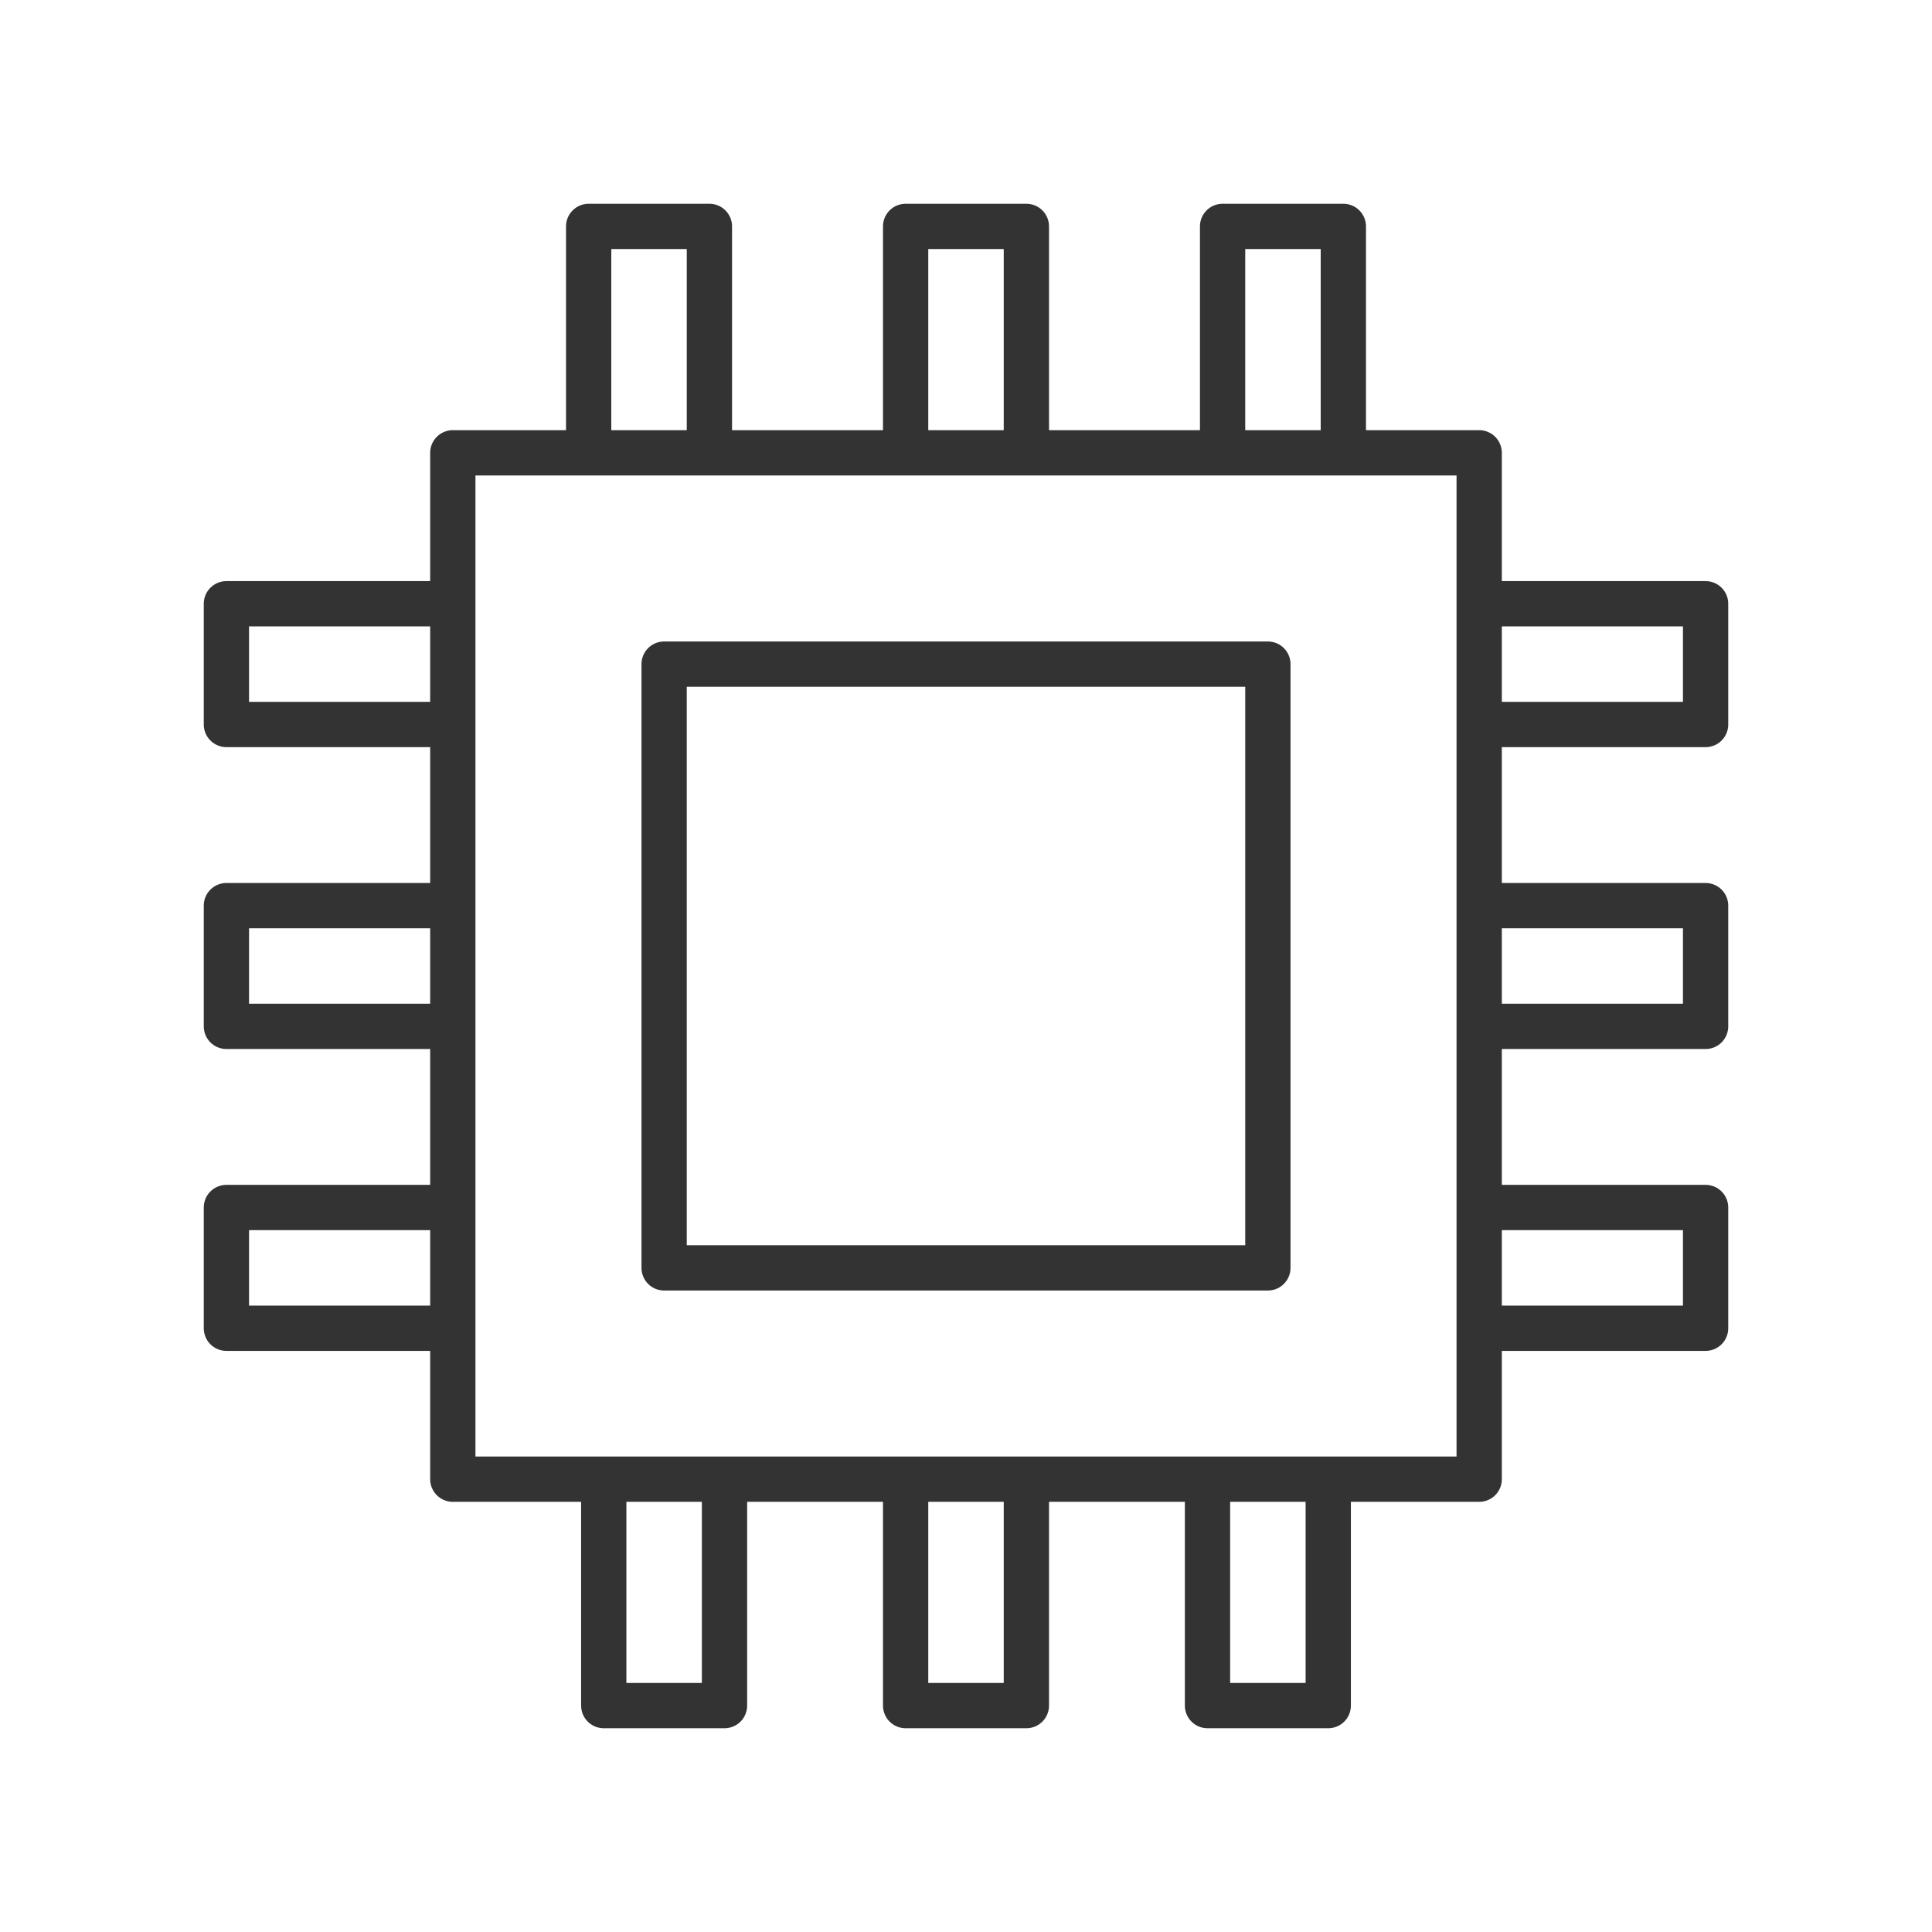 <svg xmlns="http://www.w3.org/2000/svg" viewBox="0 0 128 128" stroke-linejoin="round" stroke="#333" fill="none" stroke-width="3"><path d="M30 30H98V98H30Zh9V15h8V30H60V15h8V30H81V15h8V30ZM98 40h15v8H98V60h15v8H98V80h15v8H98ZM30 40H15v8H30V60H15v8H30V80H15v8H30ZM40 98v15h8V98H60v15h8V98H80v15h8V98Zm4-54H84V84H44Z"/></svg>
